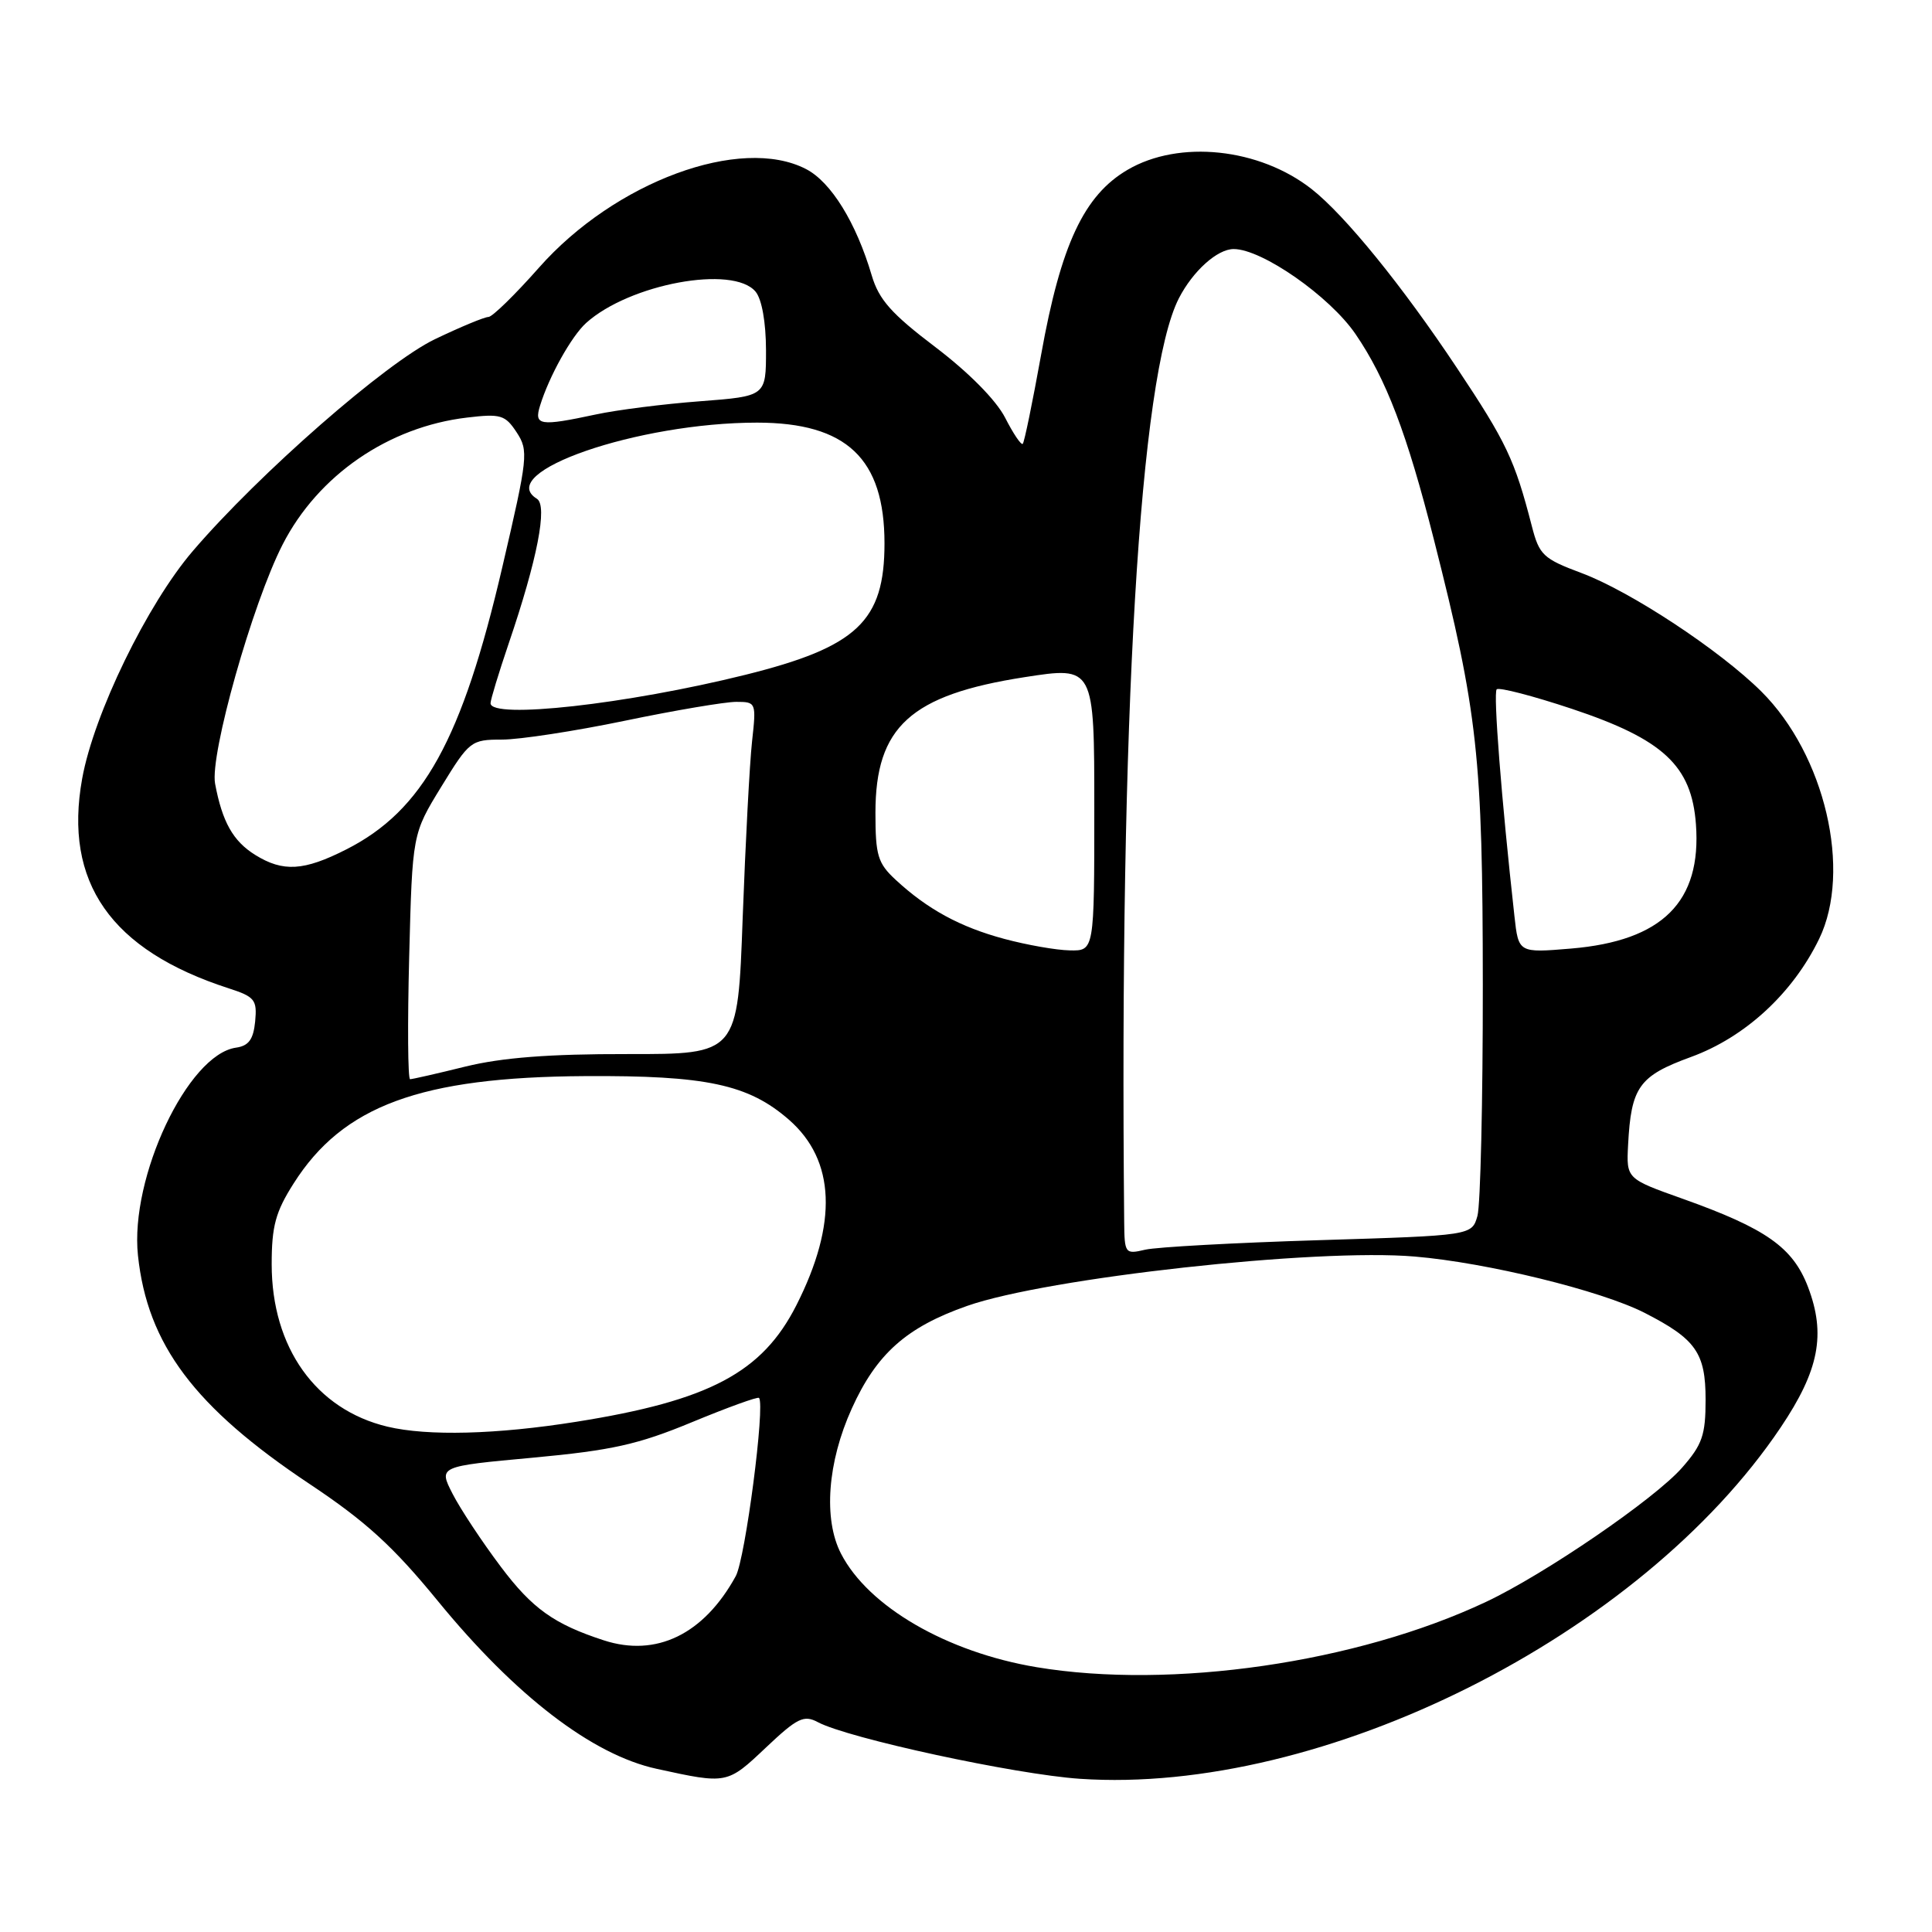 <?xml version="1.0" encoding="UTF-8" standalone="no"?>
<!DOCTYPE svg PUBLIC "-//W3C//DTD SVG 1.1//EN" "http://www.w3.org/Graphics/SVG/1.1/DTD/svg11.dtd" >
<svg xmlns="http://www.w3.org/2000/svg" xmlns:xlink="http://www.w3.org/1999/xlink" version="1.1" viewBox="0 0 256 256">
 <g >
 <path fill="currentColor"
d=" M 101.52 231.53 C 105.65 227.63 106.52 227.21 108.36 228.19 C 112.36 230.33 134.52 235.12 143.09 235.70 C 175.28 237.87 217.40 216.75 235.95 189.14 C 241.04 181.57 241.96 176.81 239.57 170.53 C 237.56 165.28 234.02 162.79 223.01 158.86 C 215.50 156.19 215.50 156.19 215.73 151.71 C 216.13 144.03 217.17 142.57 224.05 140.06 C 231.24 137.44 237.55 131.62 241.05 124.40 C 245.41 115.38 241.82 100.02 233.39 91.63 C 227.87 86.15 216.07 78.37 209.58 75.94 C 204.47 74.03 203.96 73.55 202.97 69.69 C 200.70 60.90 199.62 58.62 193.02 48.71 C 185.81 37.87 178.23 28.54 173.82 25.07 C 166.87 19.61 156.25 18.49 149.41 22.50 C 143.63 25.88 140.57 32.43 137.96 46.97 C 136.82 53.28 135.73 58.61 135.52 58.81 C 135.31 59.02 134.26 57.46 133.18 55.34 C 131.98 53.01 128.36 49.35 123.95 46.00 C 118.12 41.58 116.46 39.71 115.51 36.50 C 113.45 29.51 110.12 24.11 106.80 22.40 C 98.15 17.92 81.48 24.08 71.42 35.46 C 68.24 39.06 65.23 42.00 64.72 42.00 C 64.20 42.00 61.02 43.32 57.64 44.94 C 51.16 48.04 34.37 62.72 25.56 73.00 C 19.51 80.05 12.44 94.59 10.89 103.16 C 8.40 116.91 14.68 125.91 30.31 130.96 C 33.77 132.08 34.08 132.48 33.81 135.35 C 33.57 137.73 32.96 138.58 31.27 138.82 C 24.88 139.73 17.19 156.02 18.28 166.35 C 19.53 178.16 25.78 186.48 41.00 196.62 C 48.48 201.60 52.09 204.90 58.00 212.12 C 68.28 224.69 78.47 232.52 87.02 234.38 C 96.36 236.42 96.34 236.43 101.52 231.53 Z  M 137.35 220.91 C 125.45 218.92 115.06 212.89 111.44 205.87 C 109.08 201.31 109.64 193.75 112.87 186.63 C 116.15 179.38 120.11 175.86 128.15 173.04 C 138.73 169.32 174.42 165.38 187.47 166.50 C 197.05 167.31 212.13 171.01 217.90 173.95 C 224.71 177.43 226.00 179.25 226.00 185.47 C 226.00 190.16 225.56 191.43 222.88 194.48 C 219.25 198.62 204.67 208.60 196.90 212.26 C 179.78 220.33 155.23 223.89 137.35 220.91 Z  M 80.00 217.35 C 73.42 215.21 70.52 213.14 66.36 207.60 C 63.86 204.28 60.98 199.92 59.96 197.92 C 58.11 194.30 58.11 194.30 70.62 193.15 C 81.06 192.18 84.54 191.41 91.68 188.45 C 96.39 186.50 100.39 185.05 100.57 185.23 C 101.42 186.09 98.76 206.54 97.49 208.85 C 93.26 216.56 86.96 219.62 80.00 217.35 Z  M 51.34 189.04 C 41.86 186.78 36.00 178.57 36.00 167.52 C 36.00 162.47 36.51 160.58 38.91 156.81 C 45.44 146.51 55.71 142.72 77.50 142.59 C 93.58 142.49 99.16 143.68 104.54 148.37 C 110.69 153.74 111.03 162.09 105.53 172.94 C 101.00 181.88 93.99 185.59 76.38 188.39 C 65.78 190.08 56.67 190.31 51.34 189.04 Z  M 148.96 161.87 C 148.32 94.90 151.00 49.68 156.21 39.52 C 158.07 35.91 161.30 33.00 163.47 33.00 C 167.22 33.00 176.18 39.25 179.61 44.26 C 183.68 50.21 186.43 57.43 190.00 71.50 C 195.83 94.46 196.46 100.25 196.48 130.50 C 196.49 145.90 196.17 159.67 195.77 161.11 C 195.03 163.71 195.03 163.71 174.77 164.33 C 163.62 164.67 153.26 165.24 151.75 165.59 C 149.08 166.22 149.00 166.11 148.96 161.87 Z  M 54.22 126.75 C 54.64 110.50 54.64 110.50 58.47 104.25 C 62.19 98.18 62.42 98.00 66.52 98.00 C 68.84 98.00 76.17 96.88 82.81 95.50 C 89.44 94.12 96.08 93.00 97.55 93.00 C 100.19 93.00 100.22 93.08 99.65 98.25 C 99.33 101.14 98.78 111.64 98.41 121.60 C 97.76 139.69 97.76 139.69 83.13 139.67 C 72.76 139.65 66.52 140.14 61.69 141.32 C 57.94 142.25 54.63 143.00 54.34 143.00 C 54.04 143.00 53.99 135.69 54.22 126.75 Z  M 133.08 124.41 C 127.22 122.84 122.89 120.48 118.67 116.57 C 116.31 114.38 116.00 113.35 116.00 107.70 C 116.00 96.31 120.65 92.08 135.75 89.73 C 145.00 88.29 145.00 88.29 145.00 107.14 C 145.00 126.00 145.00 126.00 141.75 125.93 C 139.96 125.90 136.06 125.21 133.08 124.41 Z  M 200.67 121.39 C 198.94 105.83 197.85 91.82 198.32 91.34 C 198.63 91.04 203.10 92.20 208.27 93.92 C 220.39 97.96 224.15 101.45 224.72 109.22 C 225.48 119.50 220.28 124.67 208.17 125.69 C 201.21 126.27 201.21 126.27 200.67 121.39 Z  M 33.83 113.29 C 30.88 111.46 29.45 108.91 28.50 103.84 C 27.79 100.02 33.45 79.95 37.45 72.15 C 42.14 62.98 51.47 56.56 61.89 55.33 C 66.35 54.80 66.94 54.98 68.46 57.29 C 70.05 59.72 69.96 60.56 66.57 75.10 C 61.24 98.02 56.05 107.41 45.87 112.56 C 40.26 115.41 37.51 115.57 33.83 113.29 Z  M 65.00 93.18 C 65.00 92.72 66.08 89.17 67.40 85.28 C 71.20 74.13 72.59 66.98 71.14 66.09 C 65.47 62.58 84.52 56.00 100.32 56.00 C 112.18 56.01 117.20 60.76 117.20 72.00 C 117.20 82.31 113.58 85.73 98.75 89.42 C 83.04 93.32 65.00 95.33 65.00 93.18 Z  M 71.56 53.75 C 72.76 49.86 75.71 44.57 77.66 42.80 C 83.40 37.62 97.15 35.07 100.12 38.65 C 100.95 39.65 101.49 42.71 101.50 46.40 C 101.50 52.50 101.50 52.50 92.75 53.17 C 87.94 53.53 81.73 54.32 78.95 54.92 C 71.51 56.51 70.74 56.39 71.56 53.75 Z "/>
</g>
</svg>